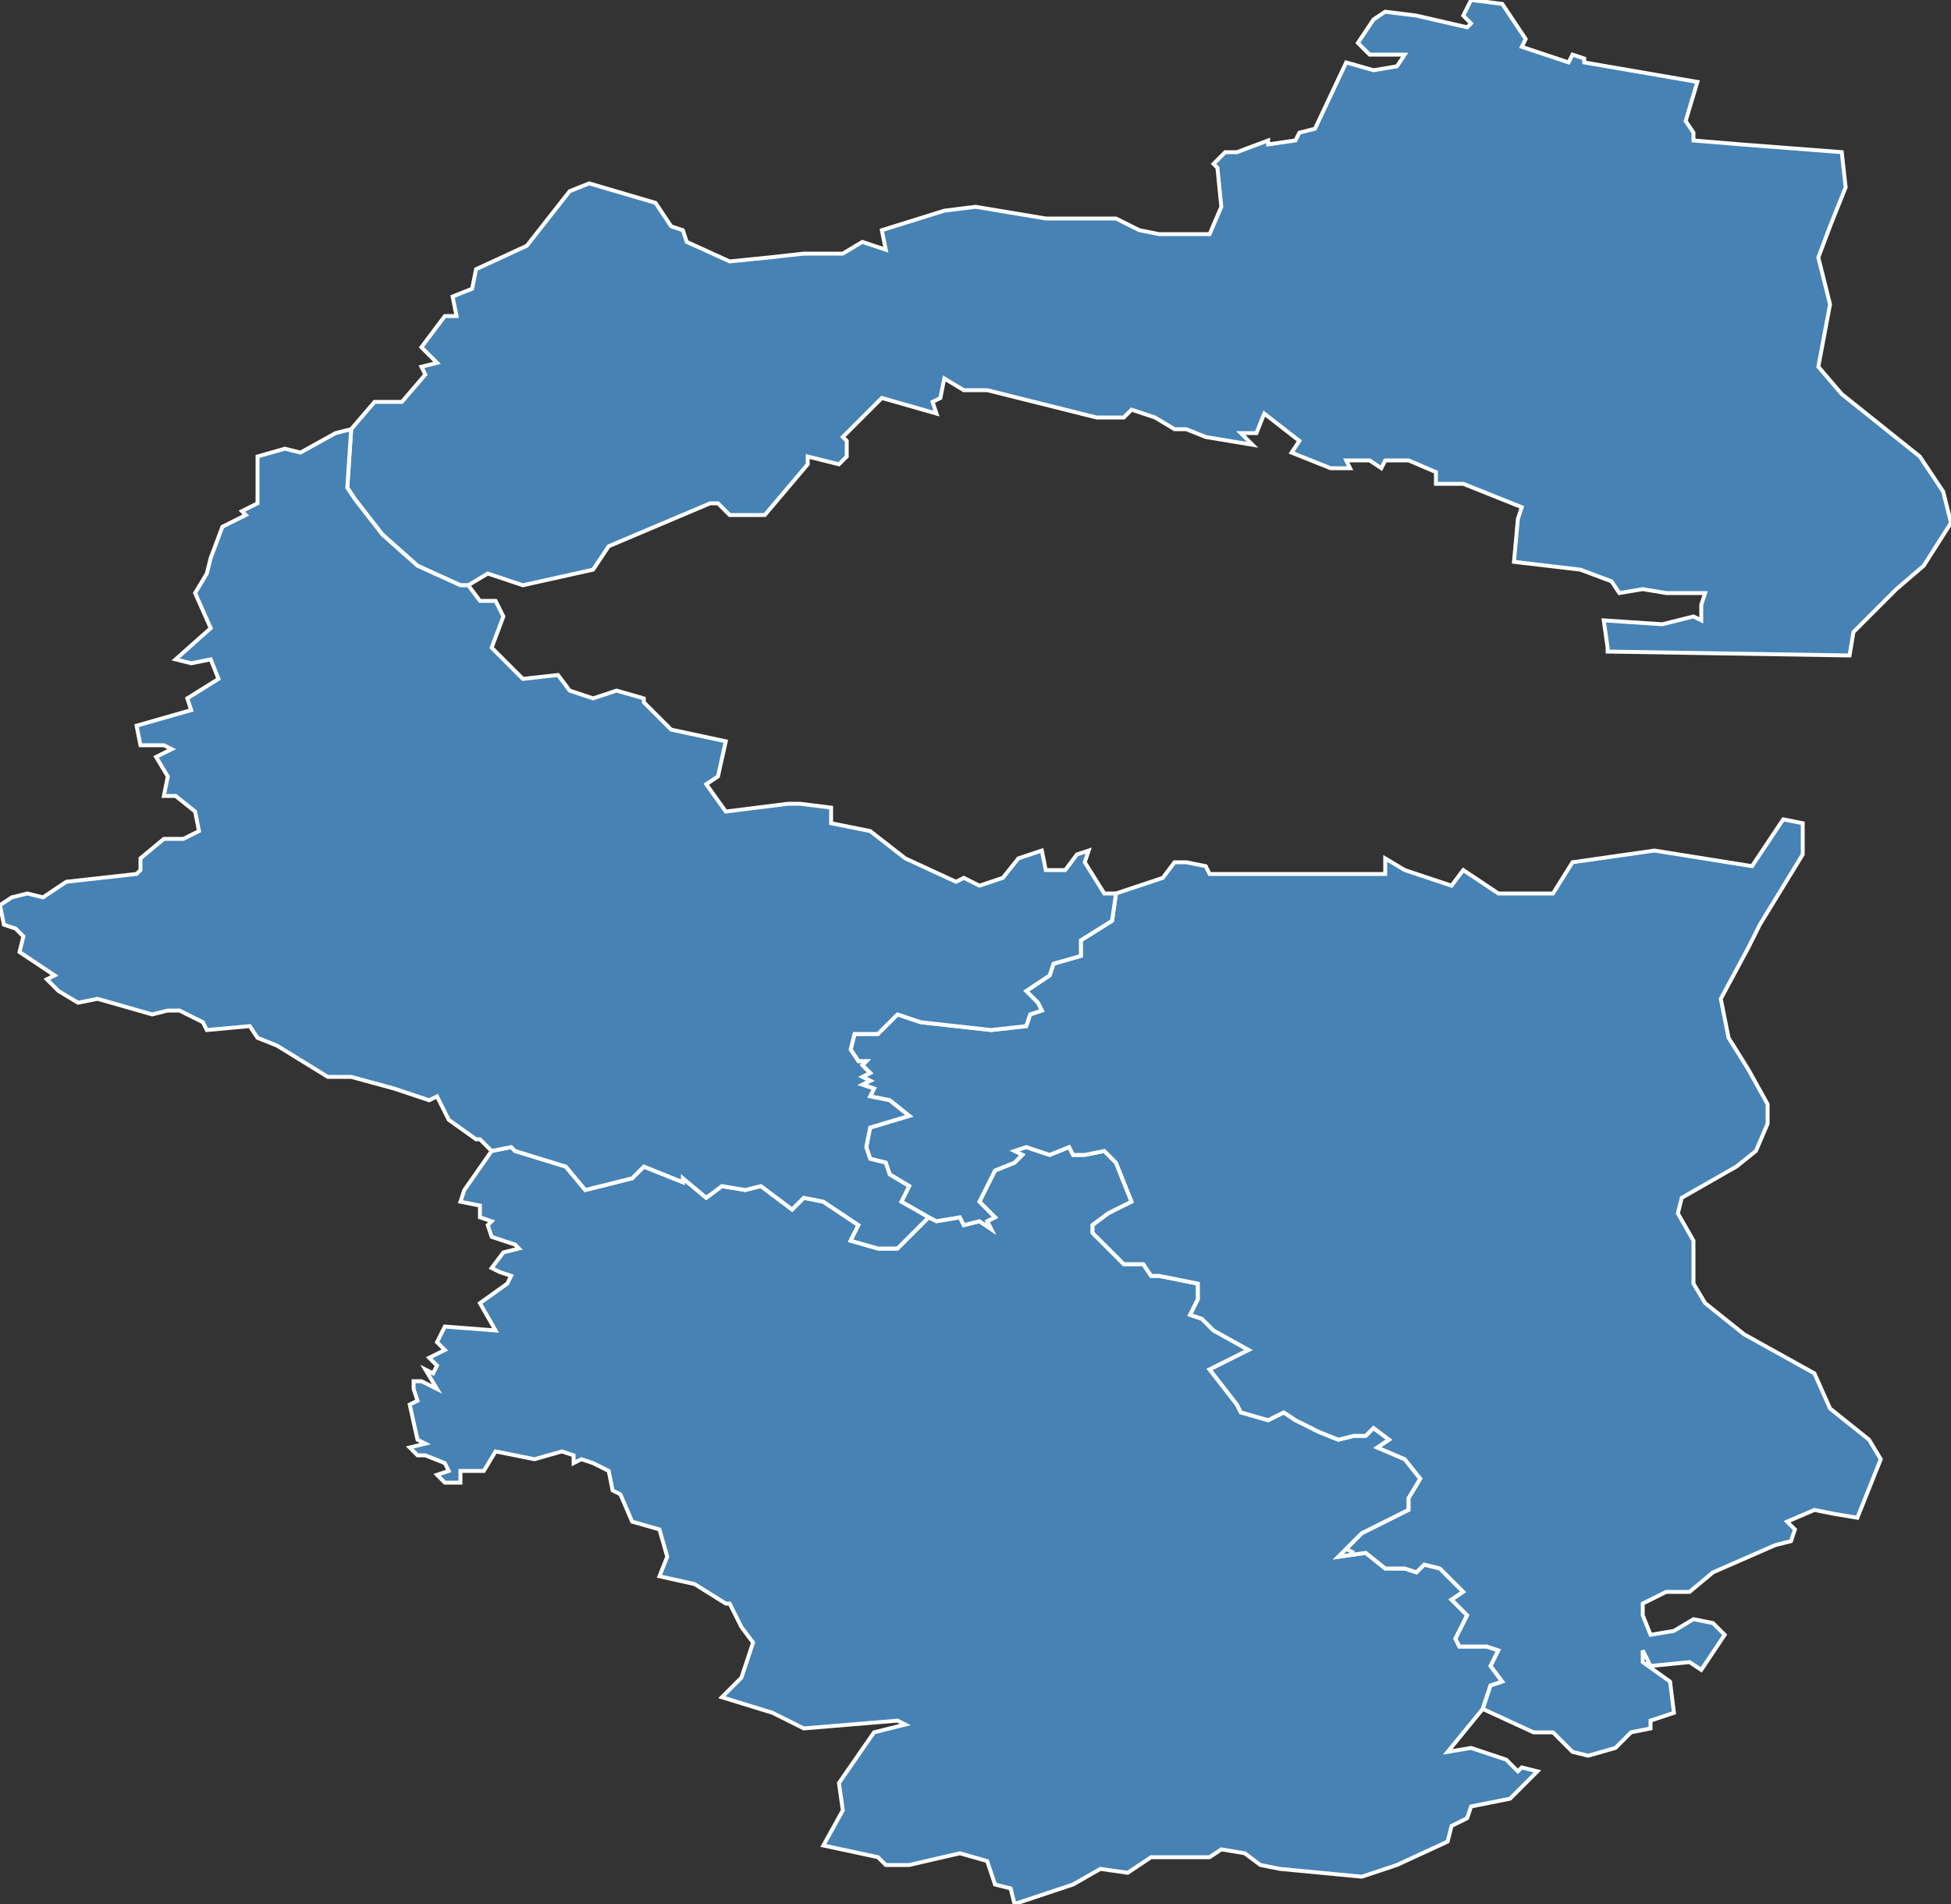 <?xml version="1.0" encoding="utf-8"?>
<svg version="1.1" id="svgmap" xmlns="http://www.w3.org/2000/svg" xmlns:xlink="http://www.w3.org/1999/xlink" x="0px" y="0px" width="100%" height="100%" viewBox="0 0 500 488">
<rect x="0" y="0" width="500" height="488" fill="#333333" stroke="none"/>
<polygon points="185,435 190,430 193,421 190,417 187,411 186,411 178,406 169,404 171,399 169,392 162,390 159,383 157,382 156,377 152,375 149,374 149,374 147,375 147,373 144,372 137,374 127,372 124,377 118,377 118,380 114,380 112,378 115,377 114,375 109,373 107,373 105,371 109,370 107,369 105,360 107,359 106,356 106,354 108,354 112,356 109,351 111,352 112,350 110,348 114,346 112,344 114,340 127,341 123,334 130,329 131,327 128,326 126,325 129,321 133,320 132,319 126,317 125,314 126,313 123,312 123,309 118,308 119,305 126,295 131,294 132,295 145,299 150,305 162,302 165,299 175,303 175,302 181,307 185,304 191,305 195,304 203,310 206,307 211,308 220,314 218,318 225,320 230,320 238,312 240,313 246,312 247,314 251,313 254,315 253,313 255,312 251,308 254,302 255,300 260,298 262,296 260,295 263,294 269,296 274,294 275,296 278,296 283,295 286,298 290,308 284,311 280,314 280,316 288,324 293,324 295,327 297,327 307,329 307,333 305,337 308,338 311,341 320,346 310,351 317,360 318,362 325,364 329,362 332,364 338,367 343,369 347,368 350,368 352,366 356,369 353,371 360,374 364,379 364,379 361,384 361,387 349,393 345,397 347,398 345,397 343,399 350,398 355,402 360,402 363,403 365,401 369,402 375,408 372,410 376,414 373,420 374,422 381,422 384,423 382,427 385,431 382,432 380,438 371,449 377,448 386,451 389,454 390,453 394,454 387,461 377,463 376,466 372,468 371,472 358,478 349,481 328,479 323,478 319,475 313,474 310,476 295,476 289,480 282,479 275,483 260,488 259,484 255,483 253,477 246,475 233,478 227,478 225,476 211,473 216,464 215,457 224,444 232,442 230,441 206,443 198,439 185,435" id="681" class="arrondissement" fill="steelblue" stroke-width="1" stroke="white" geotype="arrondissement" geoname="ALTKIRCH" code_insee="681" code_departement="68" code_region_2015="42"/><polygon points="474,168 412,167 412,166 411,159 426,160 434,158 436,159 436,155 437,152 427,152 421,151 415,152 413,149 405,146 388,144 389,133 390,130 375,124 368,124 368,121 361,118 355,118 354,120 351,118 345,118 346,120 341,120 331,116 333,113 324,106 322,111 318,111 321,114 309,112 304,110 301,110 296,107 290,105 288,107 281,107 253,100 247,100 242,97 241,102 239,103 240,106 226,102 224,104 219,109 216,112 217,113 217,117 215,119 207,117 207,119 196,132 187,132 184,129 182,129 156,140 152,146 134,150 125,147 120,150 118,150 107,145 98,137 91,128 89,125 90,110 96,103 103,103 109,96 108,94 112,93 108,89 114,81 117,81 116,76 121,74 122,69 135,63 146,49 151,47 168,52 172,58 175,59 176,62 187,67 197,66 206,65 216,65 221,62 227,64 226,59 242,54 250,53 268,56 280,56 286,56 292,59 297,60 310,60 313,53 312,43 311,42 314,39 317,39 325,36 325,37 332,36 333,34 337,33 345,16 352,18 358,17 360,14 351,14 348,11 352,5 355,3 363,4 376,7 377,6 375,4 377,0 385,1 391,10 390,12 399,15 402,16 403,14 406,15 406,16 435,21 432,31 434,34 434,36 446,37 472,39 473,48 469,58 466,66 469,78 466,94 472,101 492,117 498,126 500,134 493,145 486,151 475,162 474,168" id="682" class="arrondissement" fill="steelblue" stroke-width="1" stroke="white" geotype="arrondissement" geoname="COLMAR-RIBEAUVILLE" code_insee="682" code_departement="68" code_region_2015="42"/><polygon points="380,438 382,432 385,431 382,427 384,423 381,422 374,422 373,420 376,414 372,410 375,408 369,402 365,401 363,403 360,402 355,402 350,398 343,399 345,397 347,398 345,397 349,393 361,387 361,384 364,379 364,379 360,374 353,371 356,369 352,366 350,368 347,368 343,369 338,367 332,364 329,362 325,364 318,362 317,360 310,351 320,346 311,341 308,338 305,337 307,333 307,329 297,327 295,327 293,324 288,324 280,316 280,314 284,311 290,308 286,298 283,295 278,296 275,296 274,294 269,296 263,294 260,295 262,296 260,298 255,300 254,302 251,308 255,312 253,313 254,315 251,313 247,314 246,312 240,313 238,312 231,308 233,304 228,301 227,298 223,297 222,294 223,289 233,286 228,282 223,281 224,279 221,278 223,277 221,276 223,275 221,273 222,272 220,272 218,269 219,265 225,265 230,260 236,262 254,264 263,263 264,260 267,259 266,257 263,254 269,250 270,247 277,245 277,241 285,236 286,229 298,225 301,221 304,221 309,222 310,224 342,224 355,224 355,220 360,223 372,227 375,223 384,229 398,229 403,221 424,218 449,222 457,210 462,211 462,219 451,237 448,243 441,256 443,266 448,274 453,283 453,288 450,295 445,299 431,307 430,311 434,318 434,329 437,334 447,342 465,352 469,361 479,369 482,374 476,389 470,388 465,387 458,390 460,392 459,395 455,396 439,403 433,408 427,408 425,409 421,411 421,414 423,419 429,418 434,415 439,416 442,419 436,428 433,426 423,427 421,423 421,426 428,431 429,439 423,441 423,443 418,444 414,448 407,450 403,449 398,444 393,444 380,438" id="684" class="arrondissement" fill="steelblue" stroke-width="1" stroke="white" geotype="arrondissement" geoname="MULHOUSE" code_insee="684" code_departement="68" code_region_2015="42"/><polygon points="126,295 123,292 122,292 115,287 112,281 110,282 101,279 90,276 84,276 71,268 66,266 64,263 53,264 52,262 46,259 43,259 39,260 32,258 25,256 20,257 15,254 12,251 14,250 5,244 6,240 4,238 1,237 0,232 3,230 7,229 11,230 17,226 35,224 36,223 36,220 42,215 47,215 51,213 50,208 45,204 42,204 43,199 40,194 44,192 42,191 36,191 35,186 49,182 48,179 56,174 54,169 49,170 45,169 54,161 50,152 53,147 54,143 57,135 63,132 62,131 66,129 66,122 66,117 73,115 77,116 86,111 90,110 89,125 91,128 98,137 107,145 118,150 120,150 123,154 127,154 129,158 126,166 134,174 143,173 146,177 152,179 158,177 165,179 165,180 172,187 186,190 184,199 181,201 186,208 202,206 205,206 213,207 213,211 223,213 232,220 245,226 245,226 247,225 251,227 257,225 261,220 267,218 268,223 273,223 276,219 279,218 278,221 283,229 286,229 285,236 277,241 277,245 270,247 269,250 263,254 266,257 267,259 264,260 263,263 254,264 236,262 230,260 225,265 219,265 218,269 220,272 222,272 221,273 223,275 221,276 223,277 221,278 224,279 223,281 228,282 233,286 223,289 222,294 223,297 227,298 228,301 233,304 231,308 238,312 230,320 225,320 218,318 220,314 211,308 206,307 203,310 195,304 191,305 185,304 181,307 175,302 175,303 165,299 162,302 150,305 145,299 132,295 131,294 126,295" id="686" class="arrondissement" fill="steelblue" stroke-width="1" stroke="white" geotype="arrondissement" geoname="THANN-GUEBWILLER" code_insee="686" code_departement="68" code_region_2015="42"/></svg>